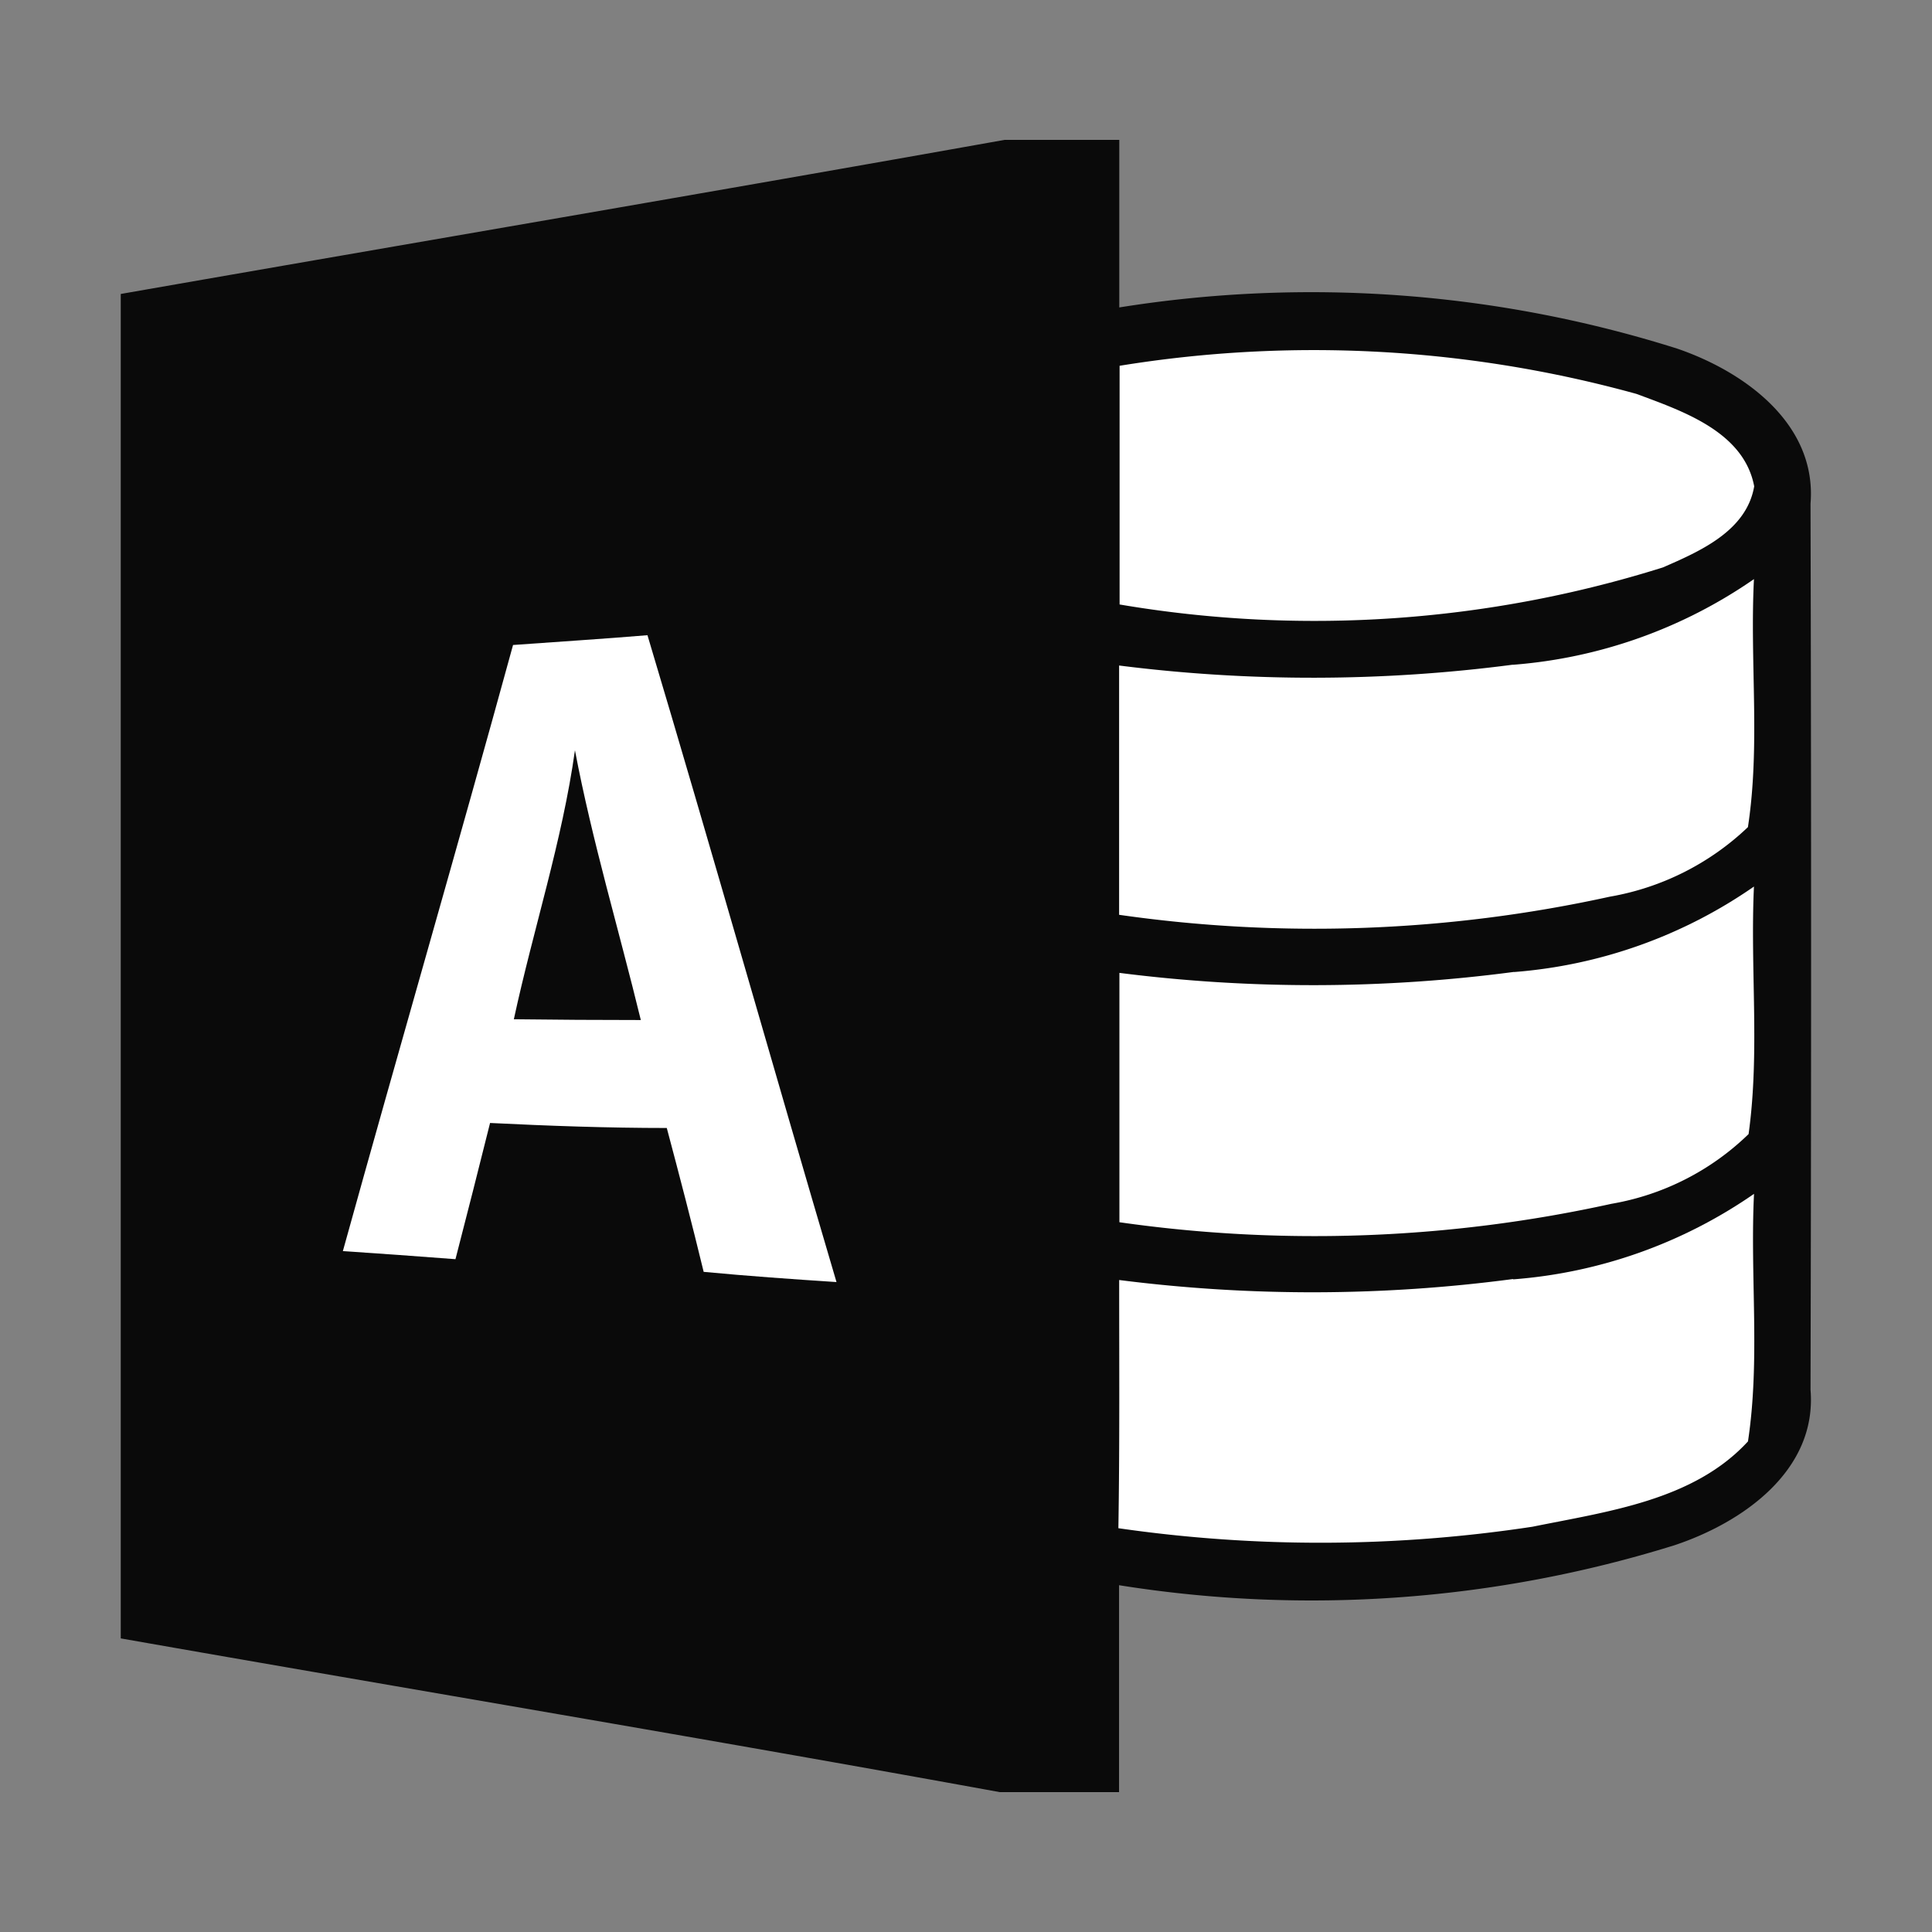 <!DOCTYPE svg PUBLIC "-//W3C//DTD SVG 1.1//EN" "http://www.w3.org/Graphics/SVG/1.1/DTD/svg11.dtd">
<!-- Uploaded to: SVG Repo, www.svgrepo.com, Transformed by: SVG Repo Mixer Tools -->
<svg width="800px" height="800px" viewBox="0 0 32 32" xmlns="http://www.w3.org/2000/svg" fill="#000000">
<rect x="0" y="0" width="32" height="32" fill="#808080" stroke="none"/>
<g id="SVGRepo_bgCarrier" stroke-width="0"/>
<g id="SVGRepo_tracerCarrier" stroke-linecap="round" stroke-linejoin="round"/>
<g id="SVGRepo_iconCarrier">
<title>file_type_access2</title>
<path d="M16.639,2.317h1.9V5.092a20.123,20.123,0,0,1,9.237.681c1.111.379,2.32,1.244,2.212,2.568q.019,7.336,0,14.679c.111,1.34-1.13,2.2-2.253,2.574a20.217,20.217,0,0,1-9.2.662v3.427H16.558C11.712,28.8,6.853,27.99,2,27.137V4.869c4.878-.853,9.763-1.683,14.638-2.552" style="fill:#0a0a0a"/>
<path d="M18.541,6.059a20.047,20.047,0,0,1,8.563.465c.76.283,1.779.624,1.951,1.531-.127.741-.9,1.076-1.511,1.343a19.25,19.25,0,0,1-9,.614V6.059" style="fill:#fff"/>
<path d="M25.058,11.011a8.1,8.1,0,0,0,3.993-1.419c-.07,1.368.108,2.752-.1,4.108a4.4,4.4,0,0,1-2.288,1.152,22.8,22.8,0,0,1-8.127.3V11.023a25.527,25.527,0,0,0,6.517-.013" style="fill:#fff"/>
<path d="M8.5,10.683c.741-.054,1.48-.1,2.224-.162,1.066,3.564,2.078,7.147,3.131,10.714-.735-.048-1.47-.1-2.2-.169-.194-.8-.4-1.591-.611-2.383-.977,0-1.954-.035-2.927-.083q-.282,1.131-.573,2.256-.936-.072-1.865-.134c.929-3.351,1.9-6.689,2.819-10.04" style="fill:#fff"/>
<path d="M8.511,16.882c.321-1.489.8-2.943,1.012-4.455.286,1.508.729,2.978,1.091,4.468q-1.055,0-2.1-.013" style="fill:#0a0a0a"/>
<path d="M25.077,16.1a8.049,8.049,0,0,0,3.974-1.416c-.064,1.365.1,2.743-.089,4.1a4.3,4.3,0,0,1-2.272,1.155,22.857,22.857,0,0,1-8.149.305V16.114a25.387,25.387,0,0,0,6.536-.016" style="fill:#fff"/>
<path d="M25.065,21.19a8.075,8.075,0,0,0,3.987-1.416c-.067,1.365.105,2.749-.1,4.1-.9.98-2.329,1.161-3.567,1.413a23.386,23.386,0,0,1-6.861.025c.022-1.371.013-2.74.013-4.111a25.292,25.292,0,0,0,6.523-.016" style="fill:#fff"/>
</g>
</svg>